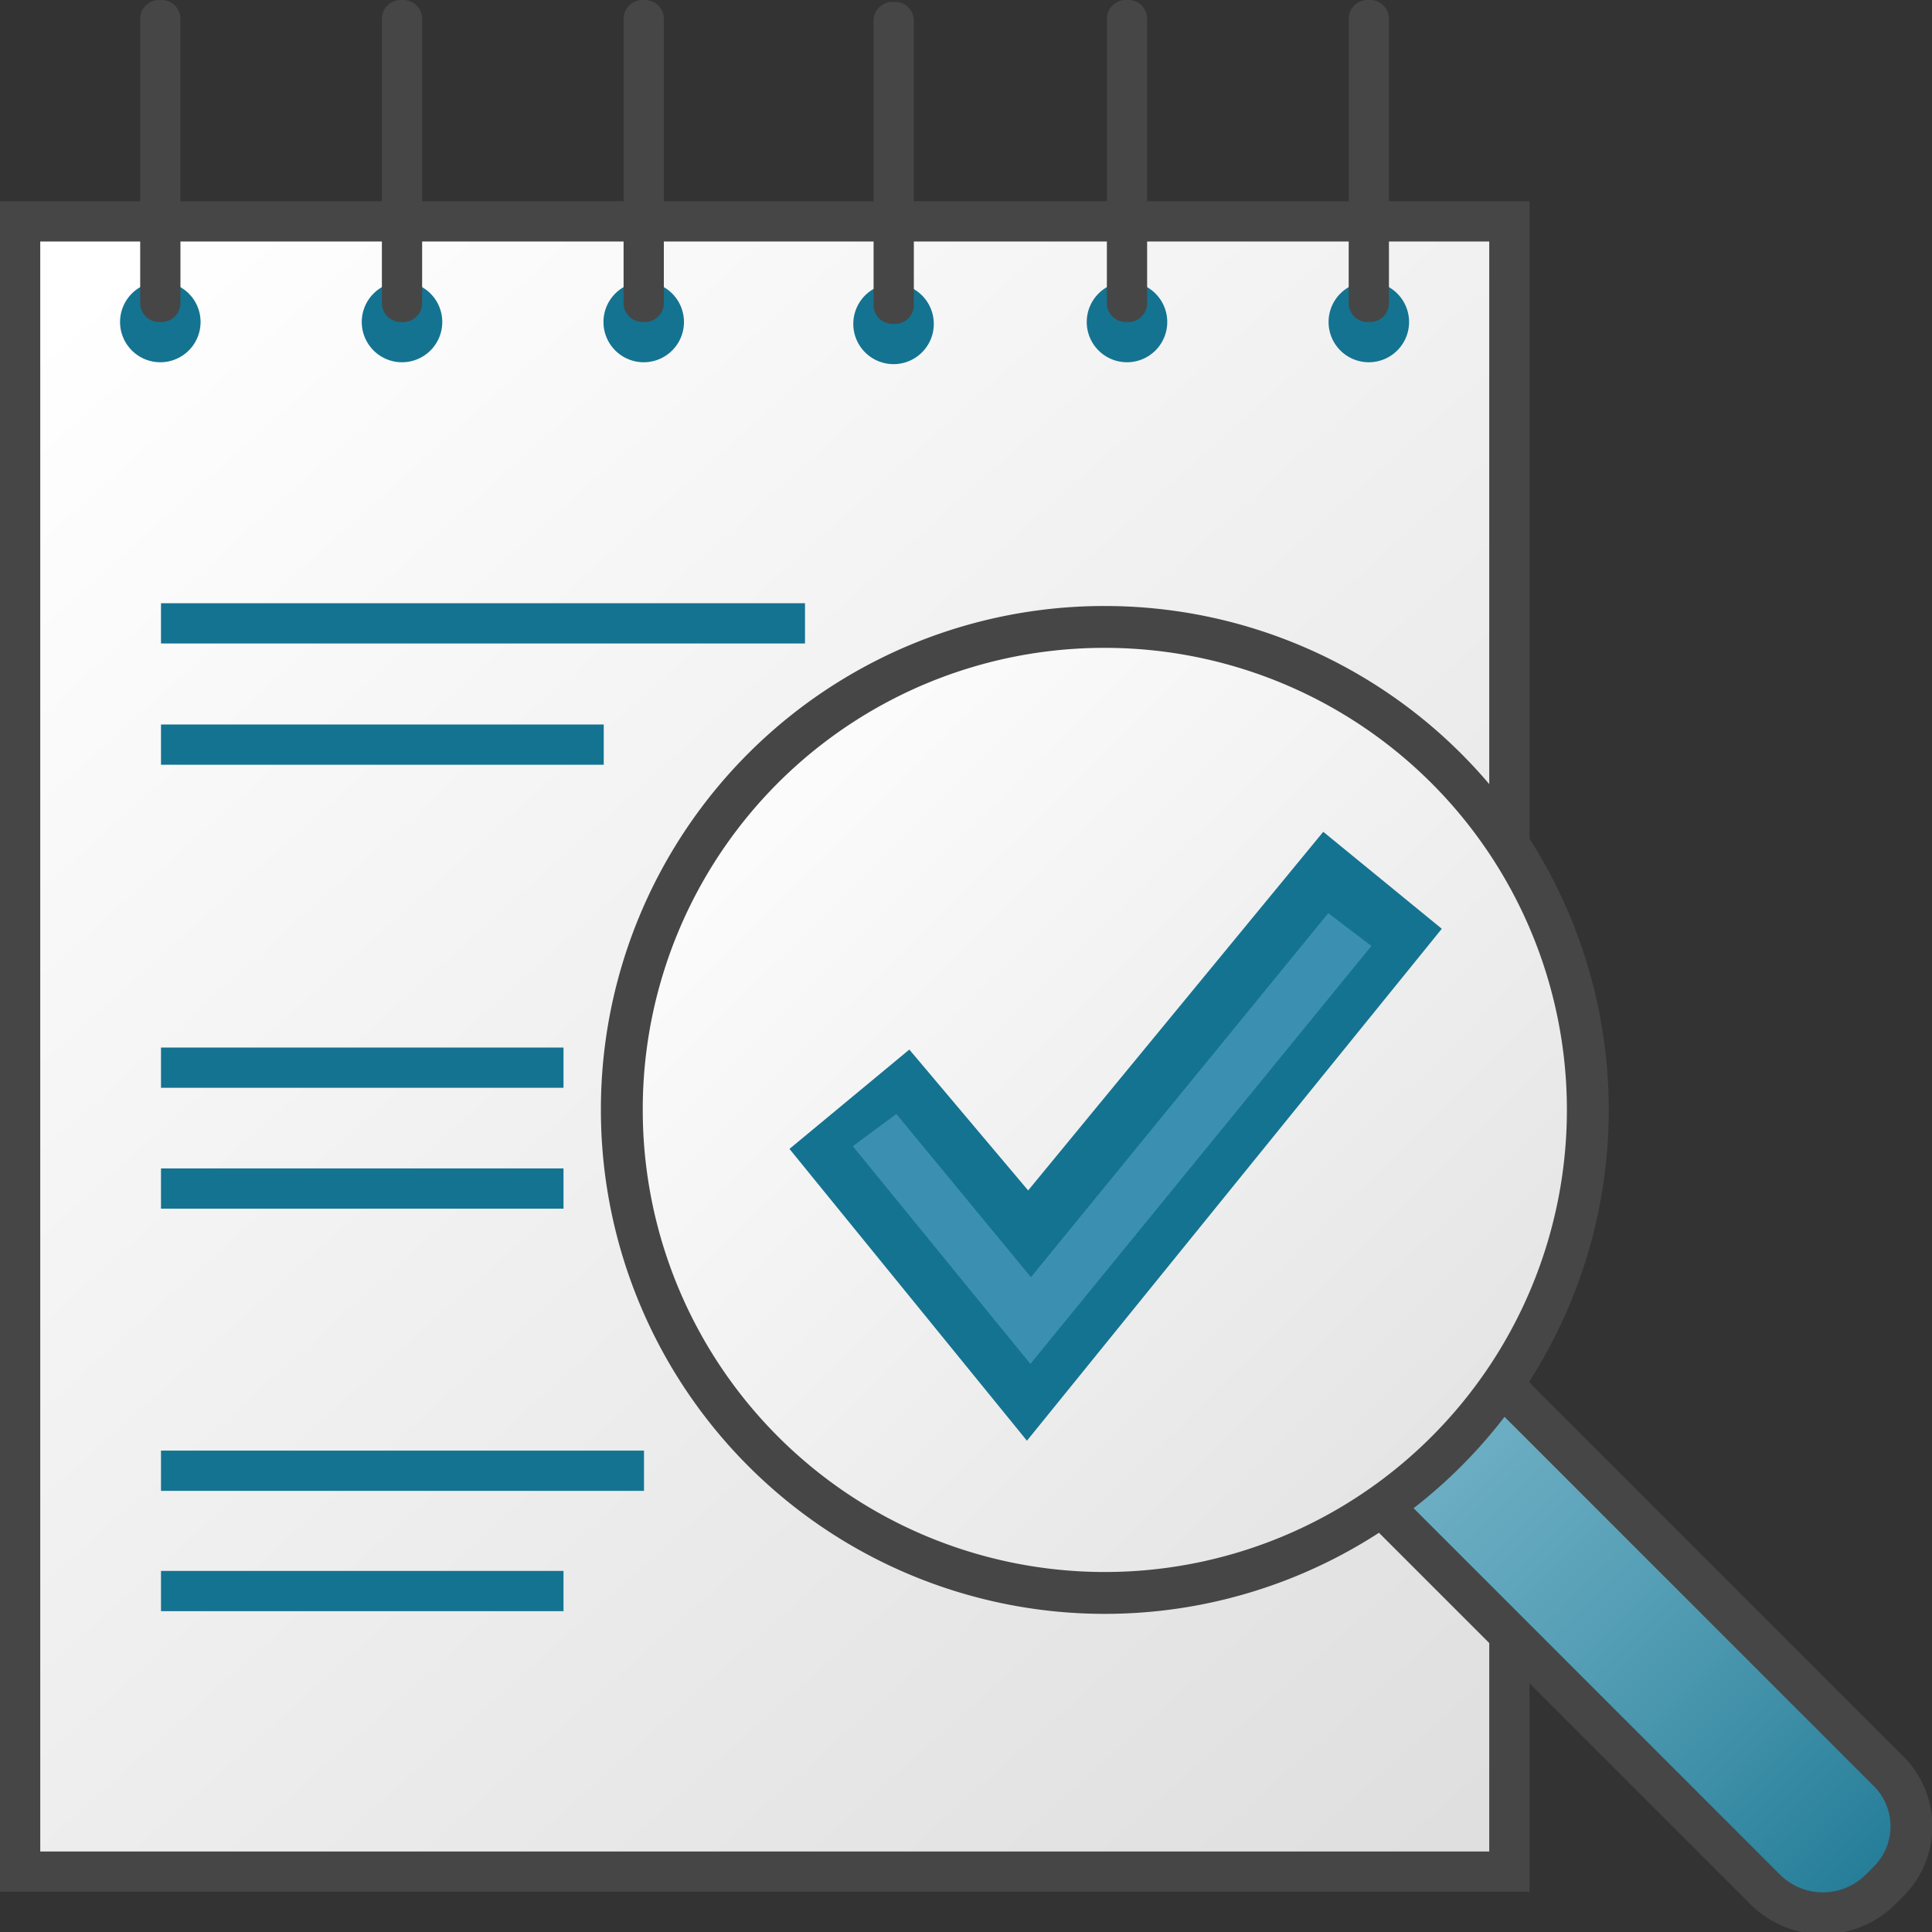 <svg id="svg68" xmlns="http://www.w3.org/2000/svg" xmlns:xlink="http://www.w3.org/1999/xlink" viewBox="0 0 48 48">
  <rect x="0" y="0" width="48" height="48" fill="#333333" stroke="none"/>
  <defs>
    <linearGradient id="linear-gradient" x1="2.05" y1="40.868" x2="39.644" y2="-0.98" gradientTransform="matrix(1, 0, 0, -1, 0, 48)" gradientUnits="userSpaceOnUse">
      <stop offset="0" stop-color="#fff"/>
      <stop offset="1" stop-color="#dcdcdc"/>
    </linearGradient>
    <linearGradient id="linear-gradient-2" x1="33.93" y1="14.02" x2="48.037" y2="-0.166" gradientTransform="matrix(1, 0, 0, -1, 0, 48)" gradientUnits="userSpaceOnUse">
      <stop offset="0" stop-color="#74b3c7"/>
      <stop offset="0.177" stop-color="#6badc2"/>
      <stop offset="0.464" stop-color="#539db4"/>
      <stop offset="0.822" stop-color="#2d839d"/>
      <stop offset="1" stop-color="#177490"/>
    </linearGradient>
    <linearGradient id="linear-gradient-3" x1="12.918" y1="31.059" x2="37.958" y2="5.772" gradientTransform="matrix(1, 0, 0, -1, 4, 48)" xlink:href="#linear-gradient"/>
  </defs>
  <g id="g894">
    <g id="g13">
      <path id="rect9" d="M.5,5.5h37v41H.5Z" stroke="#464646" fill="url(#linear-gradient)"/>
    </g>
    <path id="line15" d="M4,15.487H20" fill="none" stroke="#147391" stroke-miterlimit="10" stroke-width="1"/>
    <path id="line17" d="M4,18.5H15" fill="none" stroke="#147391" stroke-miterlimit="10"/>
    <path id="line27" d="M4,26.526H14" fill="none" stroke="#147391" stroke-miterlimit="10" stroke-width="1"/>
    <path id="line29" d="M4,29.529H14" fill="none" stroke="#147391" stroke-miterlimit="10"/>
    <path id="line39" d="M4,36.54H16" fill="none" stroke="#147391" stroke-miterlimit="10" stroke-width="1"/>
    <path id="line41" d="M4,39.529H14" fill="none" stroke="#147391" stroke-miterlimit="10"/>
    <path id="path939" d="M4.983,8a1,1,0,1,1-1-1A1,1,0,0,1,4.983,8Z" fill="#147391"/>
    <path id="rect941" d="M3.953,0h.06a.468.468,0,0,1,.47.47V7.53a.468.468,0,0,1-.47.47h-.06a.469.469,0,0,1-.47-.47V.47A.469.469,0,0,1,3.953,0Z" fill="#464646"/>
    <path id="path939-3" d="M29,8a1,1,0,1,1-1-1A1,1,0,0,1,29,8Z" fill="#147391"/>
    <path id="rect941-6" d="M27.973,0h.061A.468.468,0,0,1,28.5.47V7.53a.468.468,0,0,1-.469.47h-.061a.469.469,0,0,1-.47-.47V.47A.469.469,0,0,1,27.973,0Z" fill="#464646"/>
    <path id="path939-2" d="M23.2,8.047a1,1,0,1,1-1-1A1,1,0,0,1,23.2,8.047Z" fill="#147391"/>
    <path id="rect941-60" d="M22.174.047h.061a.469.469,0,0,1,.469.47V7.578a.468.468,0,0,1-.469.469h-.061a.469.469,0,0,1-.47-.469V.517A.469.469,0,0,1,22.174.047Z" fill="#464646"/>
    <path id="path939-1" d="M16.993,8a1,1,0,1,1-1-1A1,1,0,0,1,16.993,8Z" fill="#147391"/>
    <path id="rect941-82" d="M15.963,0h.061a.468.468,0,0,1,.469.47V7.53a.468.468,0,0,1-.469.47h-.061a.469.469,0,0,1-.47-.47V.47A.469.469,0,0,1,15.963,0Z" fill="#464646"/>
    <path id="path939-84" d="M10.988,8a1,1,0,1,1-1-1A1,1,0,0,1,10.988,8Z" fill="#147391"/>
    <path id="rect941-9" d="M9.958,0h.061a.468.468,0,0,1,.469.47V7.53a.468.468,0,0,1-.469.47H9.958a.469.469,0,0,1-.47-.47V.47A.469.469,0,0,1,9.958,0Z" fill="#464646"/>
    <path id="path939-4" d="M35.008,8a1,1,0,1,1-1-1A1,1,0,0,1,35.008,8Z" fill="#147391"/>
    <path id="rect941-89" d="M33.978,0h.061a.468.468,0,0,1,.469.47V7.53a.468.468,0,0,1-.469.47h-.061a.469.469,0,0,1-.47-.47V.47A.469.469,0,0,1,33.978,0Z" fill="#464646"/>
    <path id="path1079" d="M34.329,37.415l9.52,9.52a2.028,2.028,0,0,0,2.88,0l.16-.16a1.933,1.933,0,0,0,0-2.8l-9.6-9.6Z" fill="#4593ab" fill-rule="evenodd"/>
    <path id="path1081" d="M34.329,37.415l9.52,9.52a2.028,2.028,0,0,0,2.88,0l.16-.16a1.933,1.933,0,0,0,0-2.8l-9.6-9.6" stroke="#464646" stroke-miterlimit="10" stroke-width="1.04" fill="url(#linear-gradient-2)"/>
    <path id="path1083" d="M27.449,15.576a12,12,0,1,1-12,12A11.984,11.984,0,0,1,27.449,15.576Z" stroke="#464646" stroke-linecap="round" stroke-linejoin="round" stroke-width="1.04" fill="url(#linear-gradient-3)"/>
    <path id="path45" d="M25.544,29.576l-2.952-3.5-2.978,2.468,5.9,7.25L35.821,23.075l-2.945-2.409" fill="#147391"/>
    <path id="polygon47" d="M25.613,31.732,33,22.688l1.072.814L25.6,33.886l-4.412-5.409,1.082-.8Z" fill="#3b90b2"/>
  </g>
</svg>
